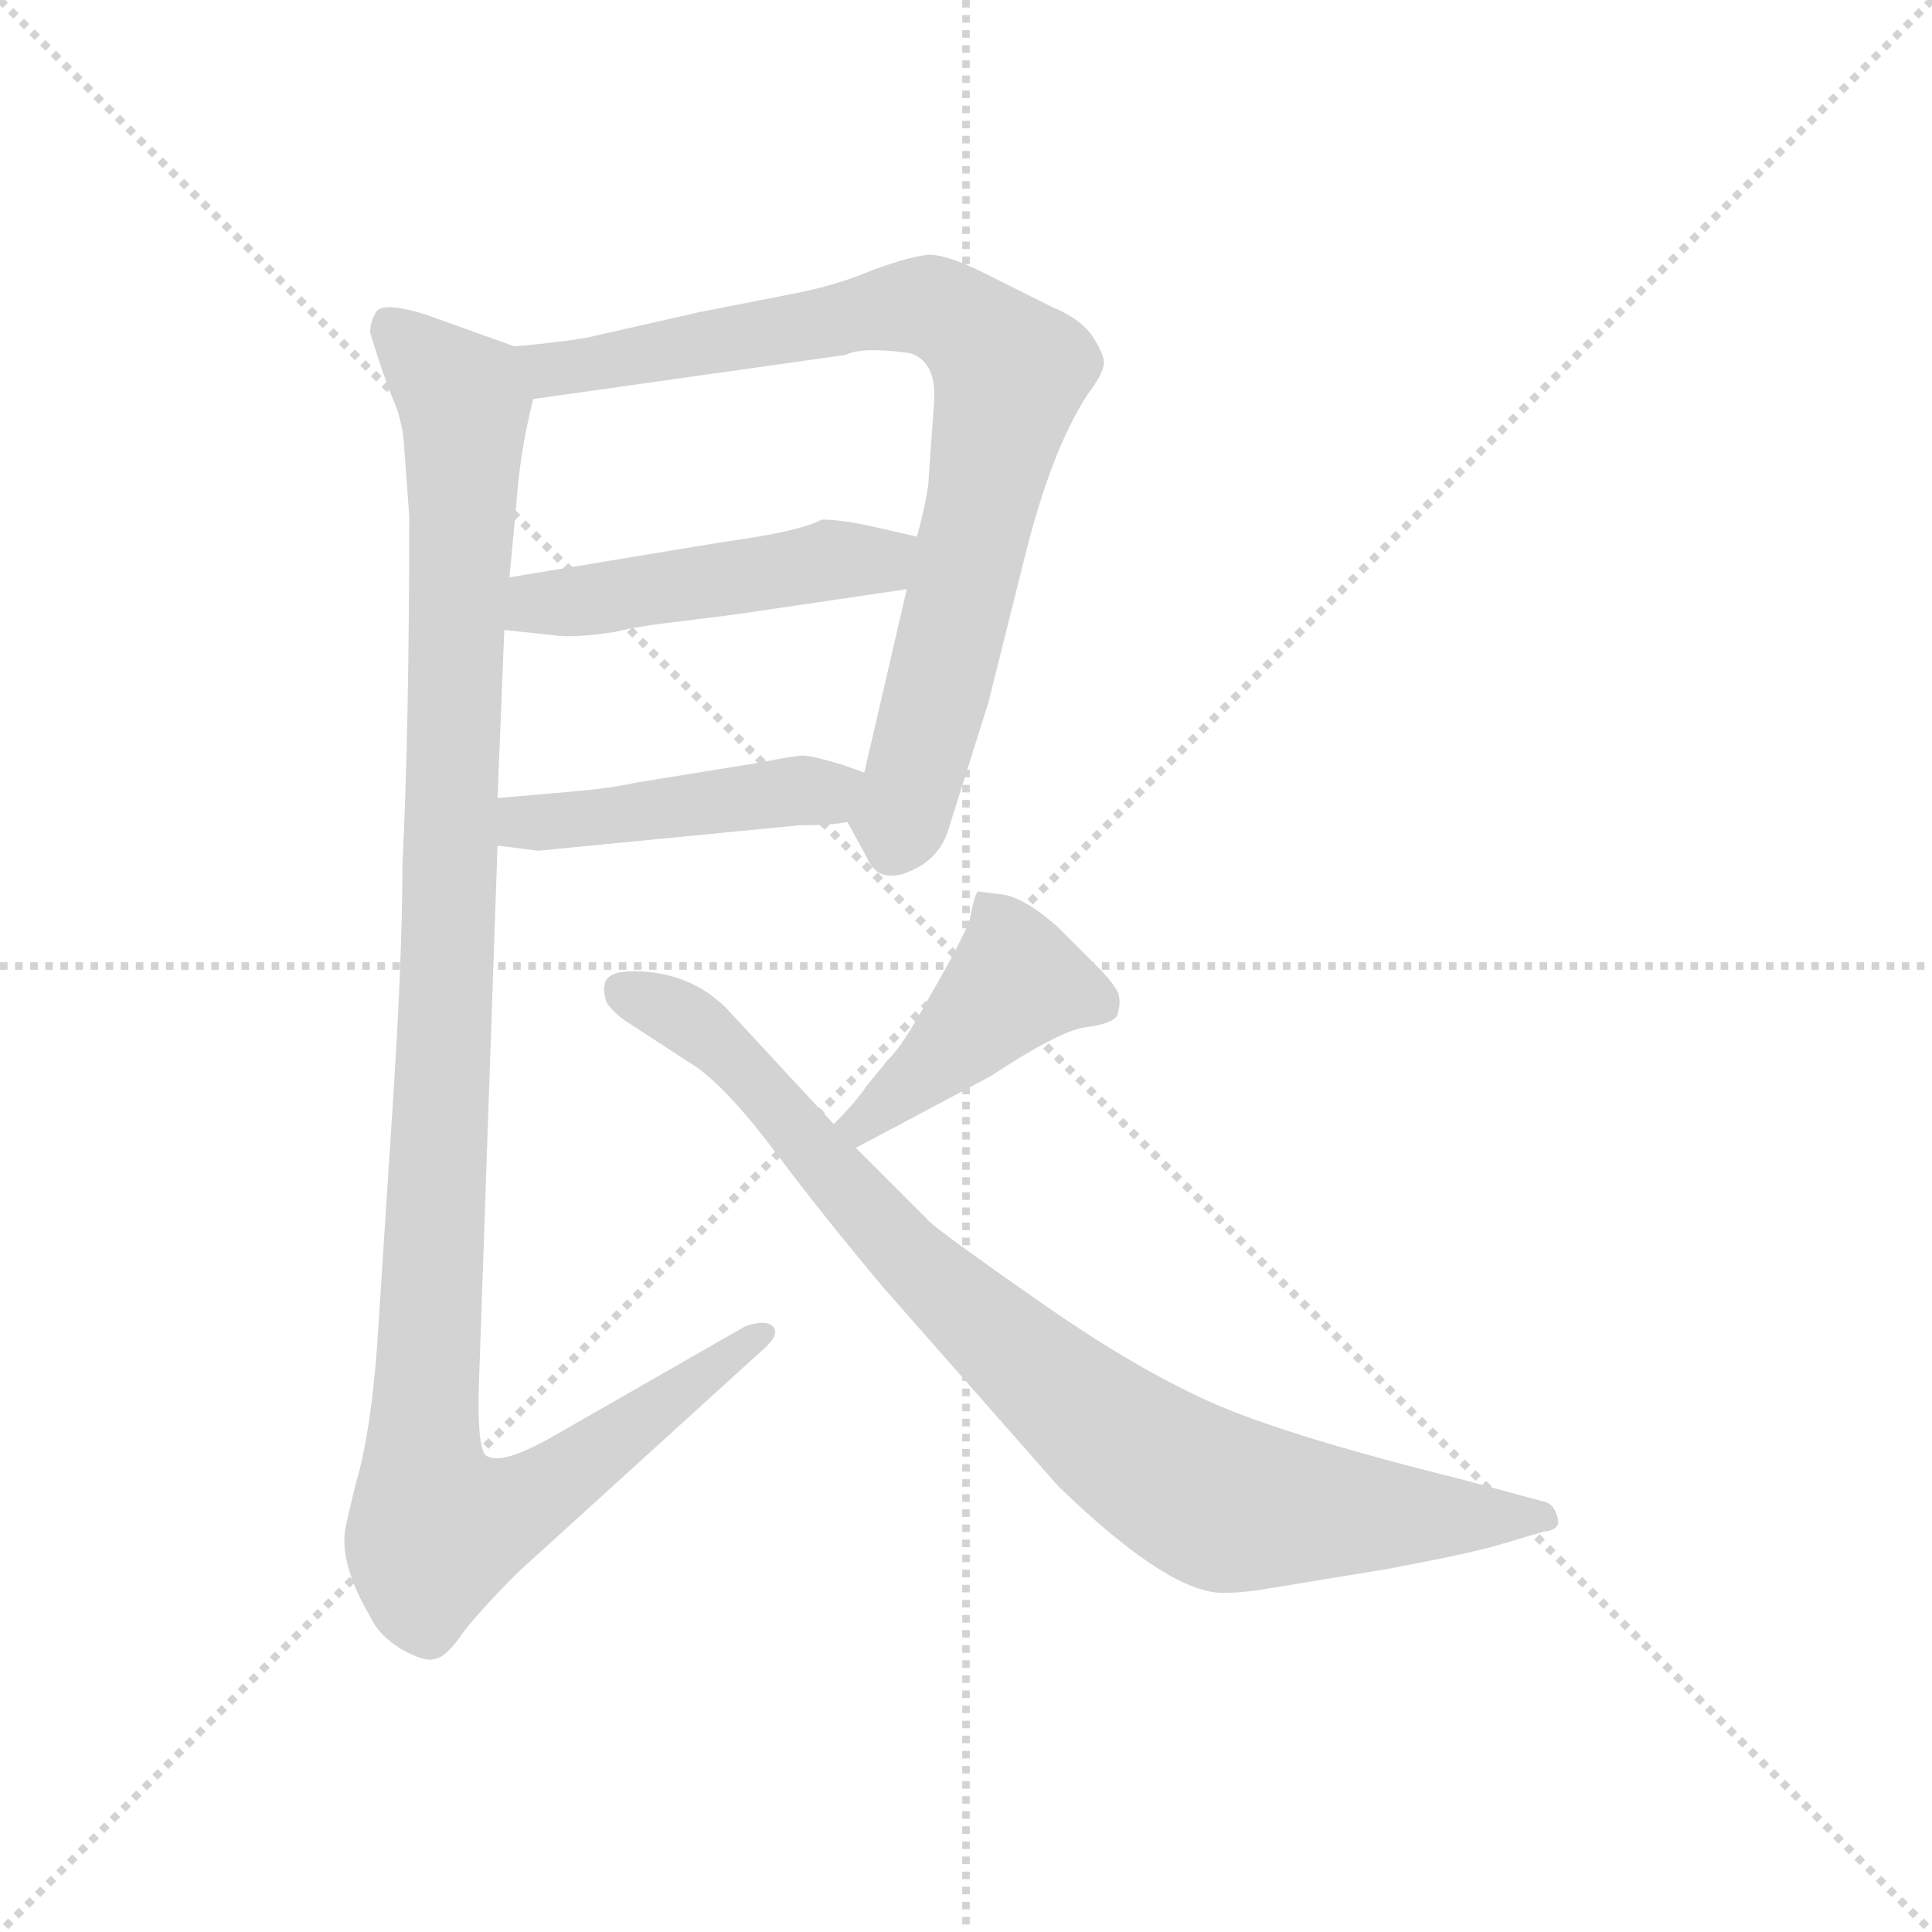 <svg version="1.1" viewBox="0 0 1024 1024" xmlns="http://www.w3.org/2000/svg">
  <g stroke="lightgray" stroke-dasharray="1,1" stroke-width="1" transform="scale(4, 4)">
    <line x1="0" y1="0" x2="256" y2="256"></line>
    <line x1="256" y1="0" x2="0" y2="256"></line>
    <line x1="128" y1="0" x2="128" y2="256"></line>
    <line x1="0" y1="128" x2="256" y2="128"></line>
  </g>
  <g transform="scale(0.9, -0.9) translate(50, -830)">
    <style type="text/css">
      
        @keyframes keyframes0 {
          from {
            stroke: blue;
            stroke-dashoffset: 851;
            stroke-width: 128;
          }
          73% {
            animation-timing-function: step-end;
            stroke: blue;
            stroke-dashoffset: 0;
            stroke-width: 128;
          }
          to {
            stroke: black;
            stroke-width: 1024;
          }
        }
        #make-me-a-hanzi-animation-0 {
          animation: keyframes0 0.943s both;
          animation-delay: 0s;
          animation-timing-function: linear;
        }
      
        @keyframes keyframes1 {
          from {
            stroke: blue;
            stroke-dashoffset: 488;
            stroke-width: 128;
          }
          61% {
            animation-timing-function: step-end;
            stroke: blue;
            stroke-dashoffset: 0;
            stroke-width: 128;
          }
          to {
            stroke: black;
            stroke-width: 1024;
          }
        }
        #make-me-a-hanzi-animation-1 {
          animation: keyframes1 0.647s both;
          animation-delay: 0.943s;
          animation-timing-function: linear;
        }
      
        @keyframes keyframes2 {
          from {
            stroke: blue;
            stroke-dashoffset: 459;
            stroke-width: 128;
          }
          60% {
            animation-timing-function: step-end;
            stroke: blue;
            stroke-dashoffset: 0;
            stroke-width: 128;
          }
          to {
            stroke: black;
            stroke-width: 1024;
          }
        }
        #make-me-a-hanzi-animation-2 {
          animation: keyframes2 0.624s both;
          animation-delay: 1.59s;
          animation-timing-function: linear;
        }
      
        @keyframes keyframes3 {
          from {
            stroke: blue;
            stroke-dashoffset: 1212;
            stroke-width: 128;
          }
          80% {
            animation-timing-function: step-end;
            stroke: blue;
            stroke-dashoffset: 0;
            stroke-width: 128;
          }
          to {
            stroke: black;
            stroke-width: 1024;
          }
        }
        #make-me-a-hanzi-animation-3 {
          animation: keyframes3 1.236s both;
          animation-delay: 2.213s;
          animation-timing-function: linear;
        }
      
        @keyframes keyframes4 {
          from {
            stroke: blue;
            stroke-dashoffset: 438;
            stroke-width: 128;
          }
          59% {
            animation-timing-function: step-end;
            stroke: blue;
            stroke-dashoffset: 0;
            stroke-width: 128;
          }
          to {
            stroke: black;
            stroke-width: 1024;
          }
        }
        #make-me-a-hanzi-animation-4 {
          animation: keyframes4 0.606s both;
          animation-delay: 3.45s;
          animation-timing-function: linear;
        }
      
        @keyframes keyframes5 {
          from {
            stroke: blue;
            stroke-dashoffset: 911;
            stroke-width: 128;
          }
          75% {
            animation-timing-function: step-end;
            stroke: blue;
            stroke-dashoffset: 0;
            stroke-width: 128;
          }
          to {
            stroke: black;
            stroke-width: 1024;
          }
        }
        #make-me-a-hanzi-animation-5 {
          animation: keyframes5 0.991s both;
          animation-delay: 4.056s;
          animation-timing-function: linear;
        }
      
    </style>
    
      <path d="M 449 346 L 460 326 Q 468 306 492 320 Q 505 328 509 343 L 532 416 L 554 504 Q 569 564 590 597 Q 599 609 600 615 Q 601 620 594 631 Q 587 642 570 649 L 530 669 Q 508 680 497 680 Q 486 679 464 671 Q 443 662 417 657 L 361 646 L 295 631 Q 276 628 253 626 C 223 623 234 591 264 595 L 448 621 Q 458 626 486 622 Q 502 617 500 592 L 497 550 Q 497 540 490 514 L 484 483 L 459 375 C 452 346 447 350 449 346 Z" fill="lightgray"></path>
    
      <path d="M 247 459 L 275 456 Q 288 454 313 458 Q 324 461 350 464 L 382 468 L 484 483 C 514 487 519 507 490 514 L 459 521 Q 444 524 434 524 Q 421 517 377 511 L 250 490 C 220 485 217 462 247 459 Z" fill="lightgray"></path>
    
      <path d="M 243 332 L 267 329 L 421 344 Q 441 344 449 346 C 479 351 487 365 459 375 L 445 380 Q 428 385 423 385 Q 418 385 398 381 L 324 369 Q 311 366 289 364 L 243 360 C 213 357 213 336 243 332 Z" fill="lightgray"></path>
    
      <path d="M 253 626 L 200 645 Q 177 652 172 647 Q 168 641 168 634 Q 176 608 181 596 Q 187 583 188 567 L 191 526 Q 191 401 187 321 Q 187 265 181 175 L 172 36 Q 168 -15 160 -42 Q 153 -70 153 -73 Q 151 -93 168 -122 Q 173 -133 186 -141 Q 200 -149 206 -147 Q 213 -146 223 -131 Q 234 -117 255 -96 L 398 34 Q 410 44 405 49 Q 401 53 389 49 L 279 -14 Q 245 -34 236 -27 Q 231 -22 232 14 L 243 332 L 243 360 L 247 459 L 250 490 L 254 532 Q 256 563 264 595 C 269 620 269 620 253 626 Z" fill="lightgray"></path>
    
      <path d="M 454 154 L 533 196 Q 574 223 589 225 Q 605 227 608 232 Q 610 239 609 243 Q 609 247 599 258 L 573 284 Q 555 300 542 303 L 526 305 Q 524 304 521 288 Q 516 275 498 244 Q 481 213 473 206 L 460 190 Q 454 181 441 168 C 420 147 428 140 454 154 Z" fill="lightgray"></path>
    
      <path d="M 306 249 Q 305 248 307 240 Q 311 234 318 229 L 361 201 Q 380 187 407 151 Q 434 115 470 72 L 573 -45 Q 640 -110 672 -108 Q 683 -108 700 -105 L 767 -94 Q 815 -85 832 -80 L 859 -72 Q 870 -71 867 -63 Q 865 -55 858 -54 L 810 -41 Q 701 -14 657 7 Q 614 27 560 65 Q 507 102 498 110 L 454 154 L 441 168 L 378 236 Q 356 258 323 258 Q 306 258 306 249 Z" fill="lightgray"></path>
    
    
      <clipPath id="make-me-a-hanzi-clip-0">
        <path d="M 449 346 L 460 326 Q 468 306 492 320 Q 505 328 509 343 L 532 416 L 554 504 Q 569 564 590 597 Q 599 609 600 615 Q 601 620 594 631 Q 587 642 570 649 L 530 669 Q 508 680 497 680 Q 486 679 464 671 Q 443 662 417 657 L 361 646 L 295 631 Q 276 628 253 626 C 223 623 234 591 264 595 L 448 621 Q 458 626 486 622 Q 502 617 500 592 L 497 550 Q 497 540 490 514 L 484 483 L 459 375 C 452 346 447 350 449 346 Z"></path>
      </clipPath>
      <path clip-path="url(#make-me-a-hanzi-clip-0)" d="M 261 623 L 270 614 L 285 613 L 497 650 L 522 636 L 545 611 L 508 445 L 475 330" fill="none" id="make-me-a-hanzi-animation-0" stroke-dasharray="723 1446" stroke-linecap="round"></path>
    
      <clipPath id="make-me-a-hanzi-clip-1">
        <path d="M 247 459 L 275 456 Q 288 454 313 458 Q 324 461 350 464 L 382 468 L 484 483 C 514 487 519 507 490 514 L 459 521 Q 444 524 434 524 Q 421 517 377 511 L 250 490 C 220 485 217 462 247 459 Z"></path>
      </clipPath>
      <path clip-path="url(#make-me-a-hanzi-clip-1)" d="M 255 466 L 266 475 L 468 500 L 480 508" fill="none" id="make-me-a-hanzi-animation-1" stroke-dasharray="360 720" stroke-linecap="round"></path>
    
      <clipPath id="make-me-a-hanzi-clip-2">
        <path d="M 243 332 L 267 329 L 421 344 Q 441 344 449 346 C 479 351 487 365 459 375 L 445 380 Q 428 385 423 385 Q 418 385 398 381 L 324 369 Q 311 366 289 364 L 243 360 C 213 357 213 336 243 332 Z"></path>
      </clipPath>
      <path clip-path="url(#make-me-a-hanzi-clip-2)" d="M 250 339 L 259 346 L 429 363 L 449 370" fill="none" id="make-me-a-hanzi-animation-2" stroke-dasharray="331 662" stroke-linecap="round"></path>
    
      <clipPath id="make-me-a-hanzi-clip-3">
        <path d="M 253 626 L 200 645 Q 177 652 172 647 Q 168 641 168 634 Q 176 608 181 596 Q 187 583 188 567 L 191 526 Q 191 401 187 321 Q 187 265 181 175 L 172 36 Q 168 -15 160 -42 Q 153 -70 153 -73 Q 151 -93 168 -122 Q 173 -133 186 -141 Q 200 -149 206 -147 Q 213 -146 223 -131 Q 234 -117 255 -96 L 398 34 Q 410 44 405 49 Q 401 53 389 49 L 279 -14 Q 245 -34 236 -27 Q 231 -22 232 14 L 243 332 L 243 360 L 247 459 L 250 490 L 254 532 Q 256 563 264 595 C 269 620 269 620 253 626 Z"></path>
      </clipPath>
      <path clip-path="url(#make-me-a-hanzi-clip-3)" d="M 179 638 L 224 592 L 199 -30 L 207 -71 L 265 -51 L 400 45" fill="none" id="make-me-a-hanzi-animation-3" stroke-dasharray="1084 2168" stroke-linecap="round"></path>
    
      <clipPath id="make-me-a-hanzi-clip-4">
        <path d="M 454 154 L 533 196 Q 574 223 589 225 Q 605 227 608 232 Q 610 239 609 243 Q 609 247 599 258 L 573 284 Q 555 300 542 303 L 526 305 Q 524 304 521 288 Q 516 275 498 244 Q 481 213 473 206 L 460 190 Q 454 181 441 168 C 420 147 428 140 454 154 Z"></path>
      </clipPath>
      <path clip-path="url(#make-me-a-hanzi-clip-4)" d="M 599 238 L 548 252 L 491 196 L 457 169 L 451 170" fill="none" id="make-me-a-hanzi-animation-4" stroke-dasharray="310 620" stroke-linecap="round"></path>
    
      <clipPath id="make-me-a-hanzi-clip-5">
        <path d="M 306 249 Q 305 248 307 240 Q 311 234 318 229 L 361 201 Q 380 187 407 151 Q 434 115 470 72 L 573 -45 Q 640 -110 672 -108 Q 683 -108 700 -105 L 767 -94 Q 815 -85 832 -80 L 859 -72 Q 870 -71 867 -63 Q 865 -55 858 -54 L 810 -41 Q 701 -14 657 7 Q 614 27 560 65 Q 507 102 498 110 L 454 154 L 441 168 L 378 236 Q 356 258 323 258 Q 306 258 306 249 Z"></path>
      </clipPath>
      <path clip-path="url(#make-me-a-hanzi-clip-5)" d="M 319 246 L 351 232 L 382 208 L 482 92 L 627 -32 L 675 -56 L 858 -63" fill="none" id="make-me-a-hanzi-animation-5" stroke-dasharray="783 1566" stroke-linecap="round"></path>
    
  </g>
</svg>